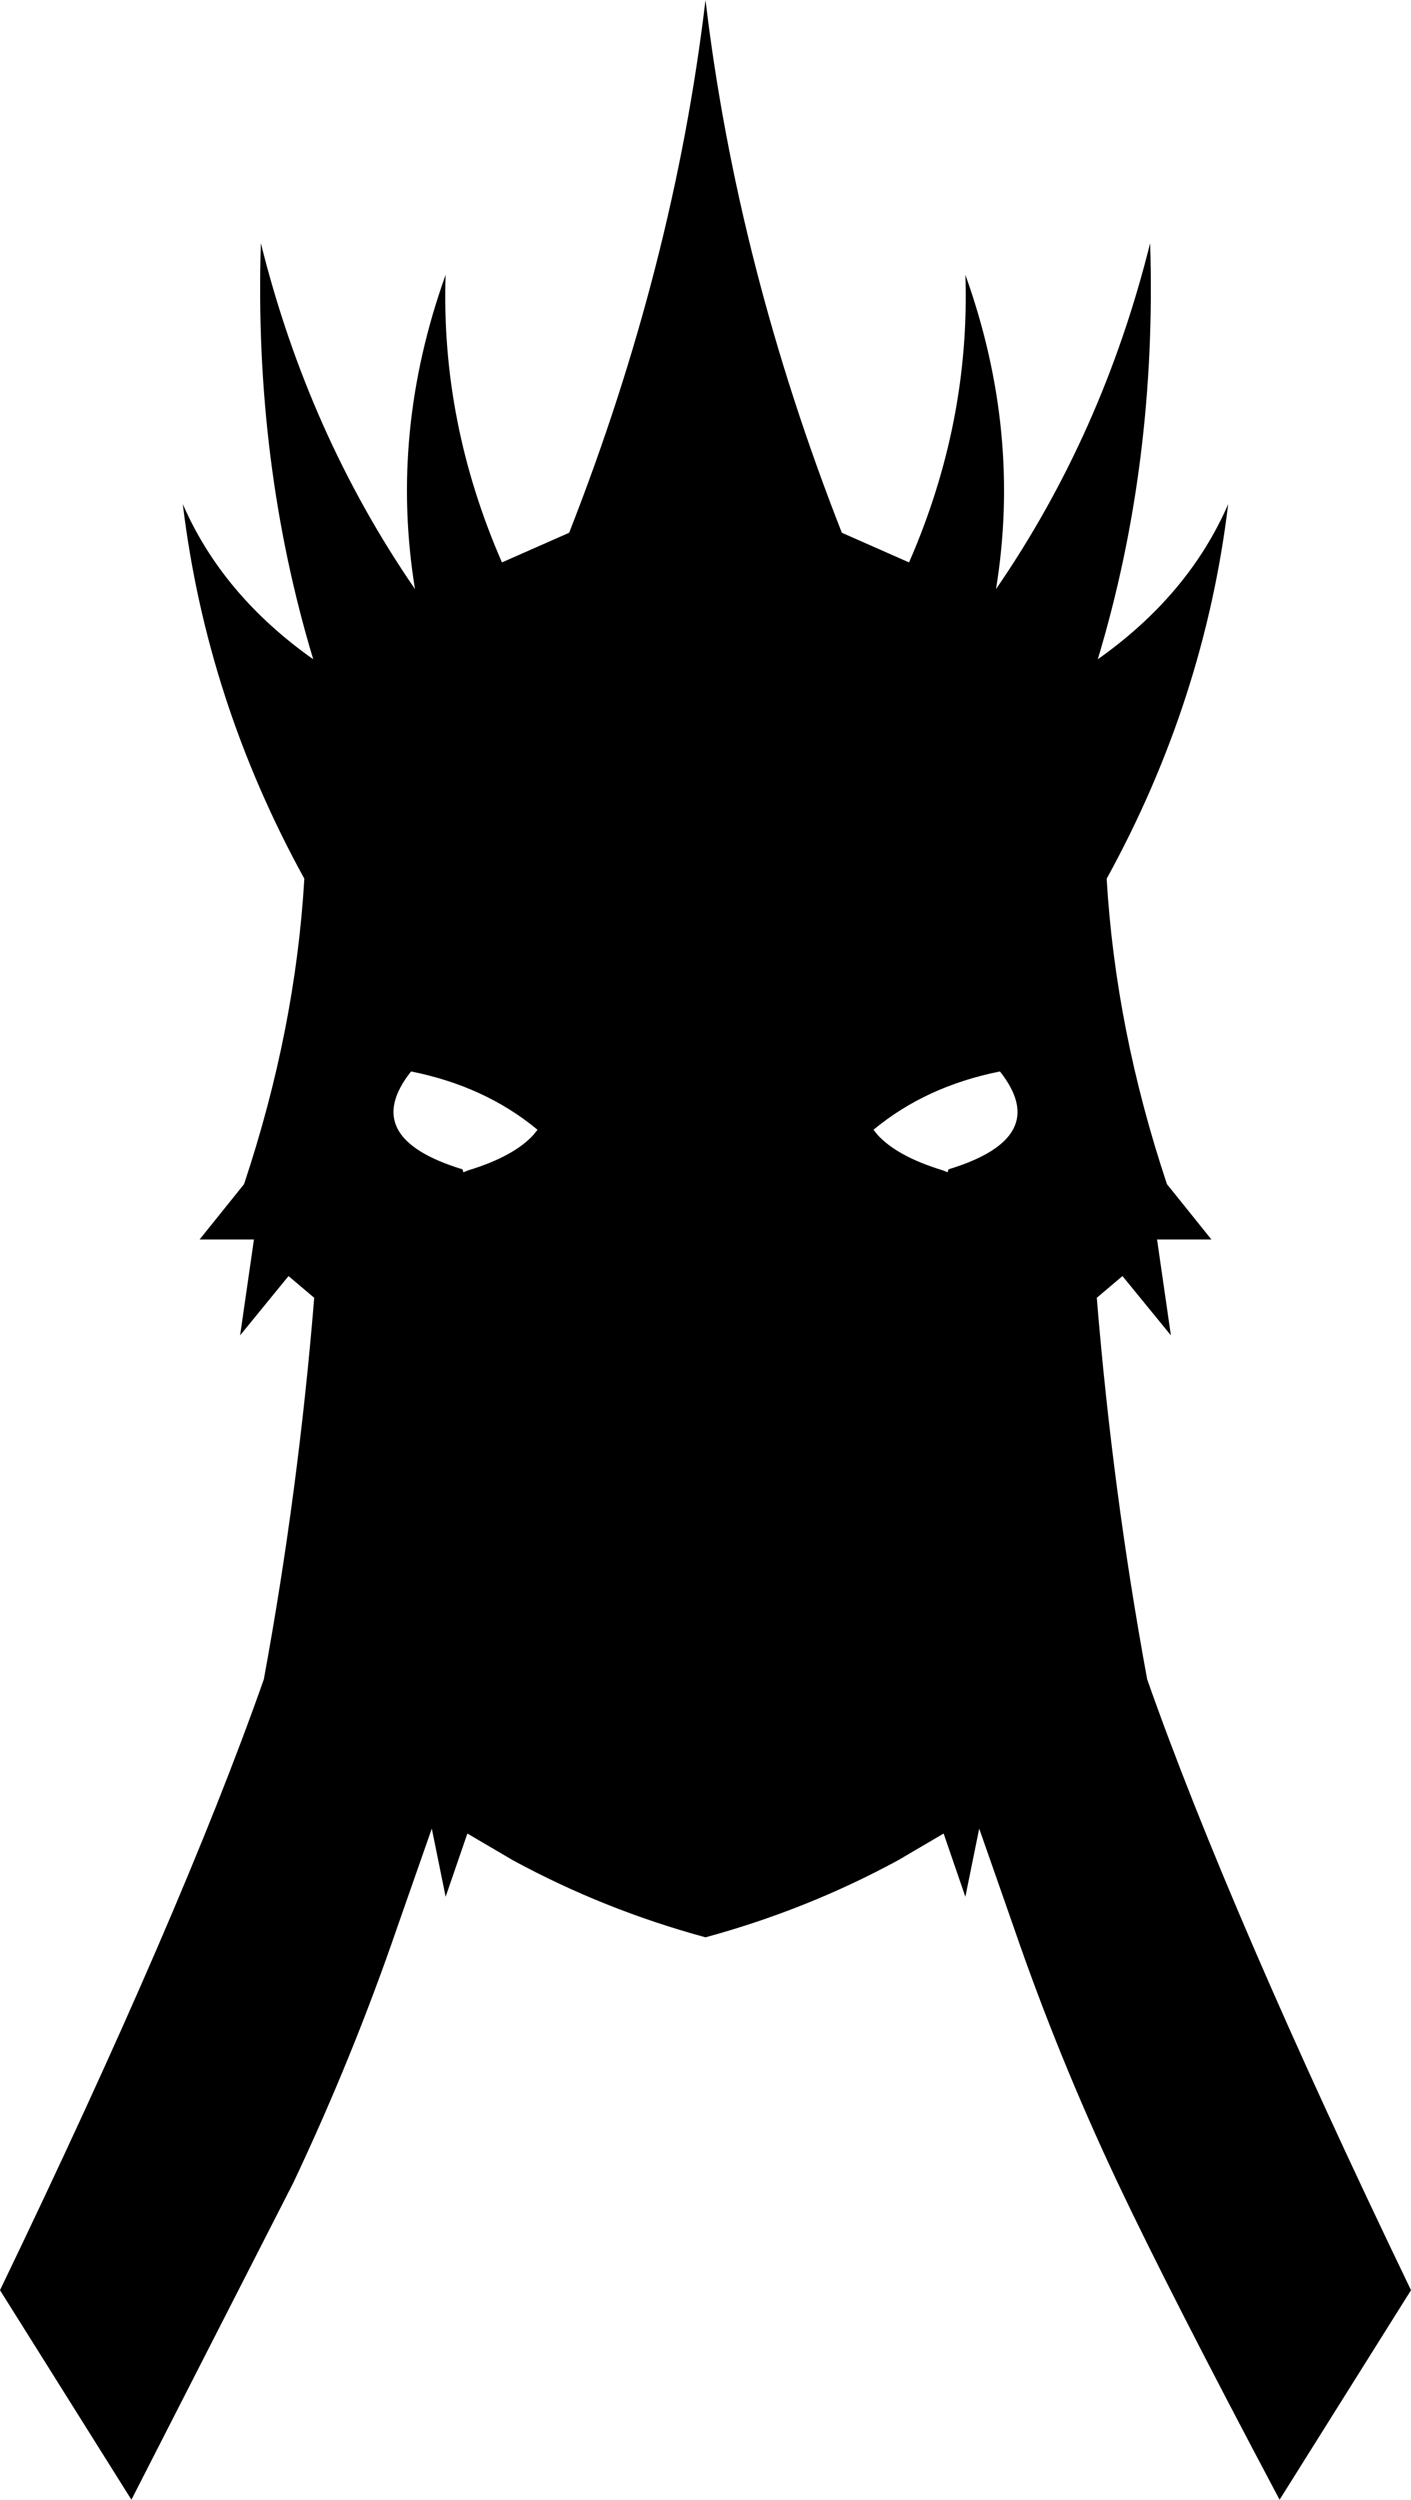 <?xml version="1.0" encoding="UTF-8" standalone="no"?>
<svg xmlns:xlink="http://www.w3.org/1999/xlink" height="126.45px" width="71.4px" xmlns="http://www.w3.org/2000/svg">
  <g transform="matrix(1.0, 0.0, 0.0, 1.0, -364.1, -107.5)">
    <path d="M391.1 164.9 L391.3 164.65 Q388.65 162.45 384.9 161.7 382.25 165.05 387.5 166.65 L387.55 166.8 387.8 166.7 Q390.1 166.0 391.1 164.9 M373.35 133.0 Q375.35 137.6 379.95 140.85 376.95 130.9 377.3 119.8 379.7 129.45 385.1 137.3 383.8 129.35 386.65 121.4 386.4 128.85 389.5 135.95 L392.9 134.45 Q398.2 120.95 399.8 107.5 401.4 120.95 406.7 134.45 L410.1 135.95 Q413.2 128.85 412.95 121.4 415.8 129.35 414.5 137.3 419.9 129.45 422.3 119.8 422.65 130.9 419.65 140.85 424.25 137.6 426.25 133.0 425.05 142.95 420.1 151.95 420.55 159.6 423.15 167.4 L425.4 170.2 422.65 170.2 423.35 175.05 420.9 172.05 419.6 173.15 Q420.4 182.95 422.15 192.45 426.3 204.25 435.5 223.35 L428.85 233.95 Q423.25 223.4 420.65 217.9 417.65 211.55 415.4 205.0 L413.65 200.0 412.95 203.45 411.85 200.25 409.55 201.6 Q404.95 204.1 399.8 205.5 394.65 204.1 390.05 201.6 L387.75 200.25 386.65 203.45 385.95 200.0 384.2 205.0 Q381.95 211.55 378.95 217.9 L370.75 233.95 364.1 223.35 Q373.3 204.25 377.45 192.45 379.2 182.95 380.0 173.15 L378.7 172.05 376.25 175.05 376.95 170.2 374.2 170.2 376.45 167.4 Q379.05 159.6 379.5 151.95 374.55 142.95 373.35 133.0 M412.1 166.65 Q417.35 165.05 414.7 161.7 410.95 162.45 408.3 164.65 L408.5 164.9 Q409.5 166.0 411.8 166.7 L412.05 166.8 412.1 166.65" fill="#000000" fill-rule="evenodd" stroke="none"/>
  </g>
</svg>
